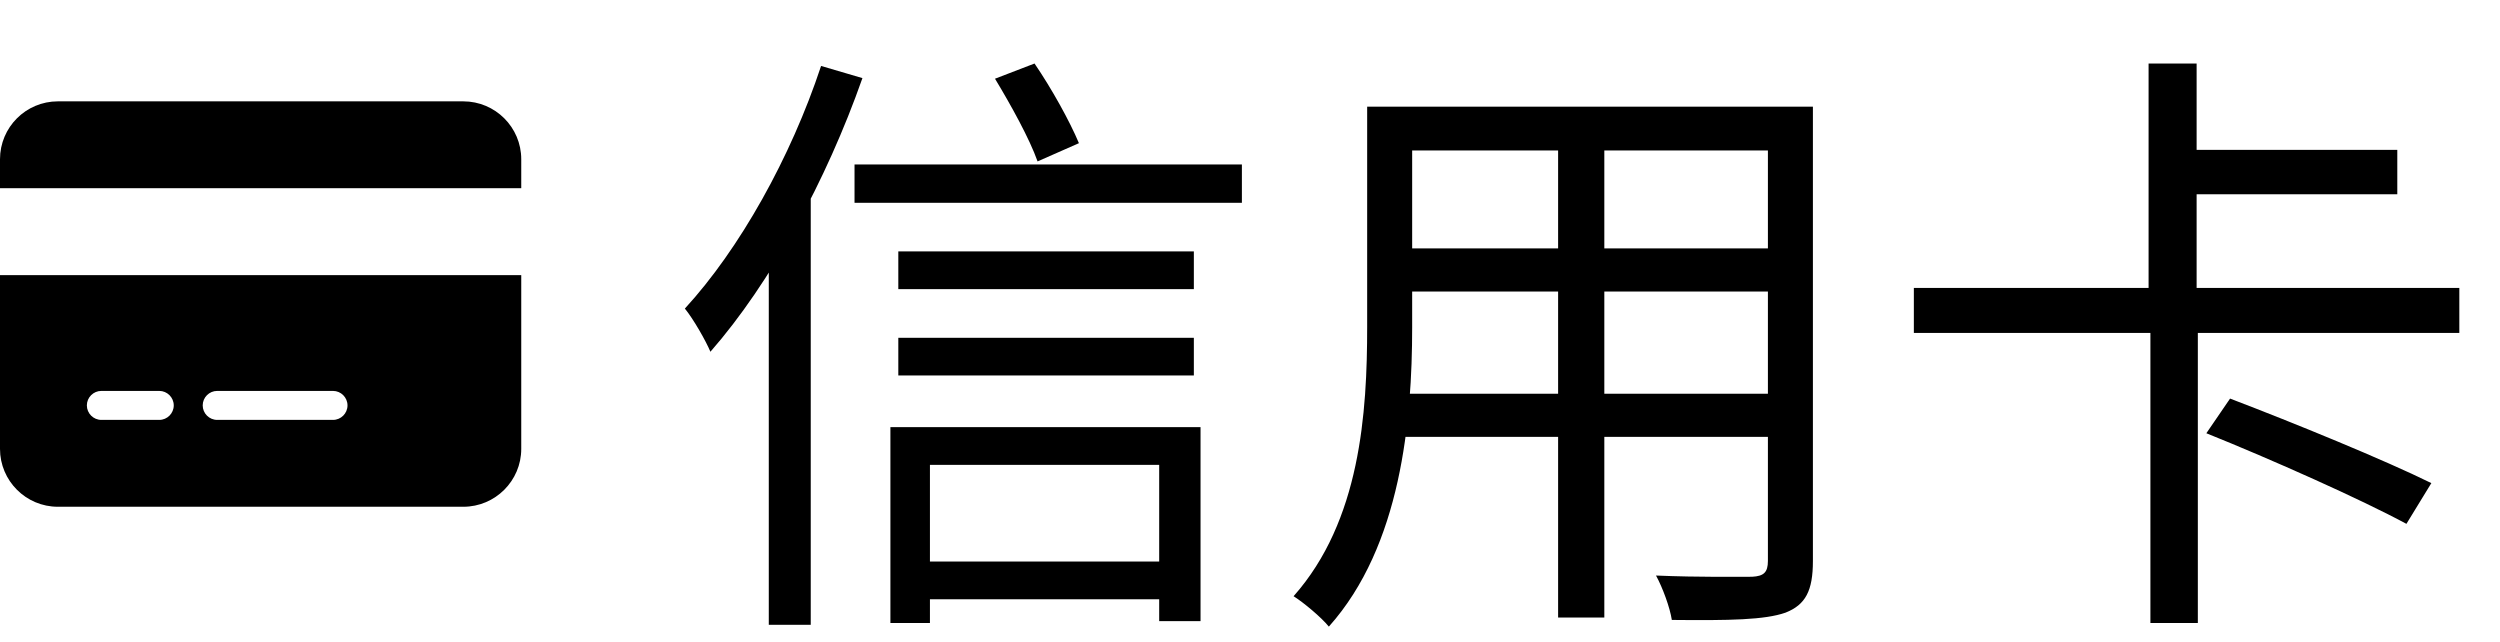 <svg width="74" height="19" viewBox="0 0 74 19" fill="none" xmlns="http://www.w3.org/2000/svg">
<path d="M13.714 3C14.66 3 15.429 3.767 15.429 4.714V5.571H0V4.714C0 3.767 0.767 3 1.714 3H13.714ZM15.429 13.286C15.429 14.231 14.66 15 13.714 15H1.714C0.767 15 0 14.231 0 13.286V8.143H15.429V13.286ZM3 11.571C2.764 11.571 2.571 11.764 2.571 12C2.571 12.236 2.764 12.429 3 12.429H4.714C4.95 12.429 5.143 12.236 5.143 12C5.143 11.764 4.95 11.571 4.714 11.571H3ZM6.429 12.429H9.857C10.093 12.429 10.286 12.236 10.286 12C10.286 11.764 10.093 11.571 9.857 11.571H6.429C6.193 11.571 6 11.764 6 12C6 12.236 6.193 12.429 6.429 12.429Z" fill="black"/>
<path d="M26.59 7.442V8.558H35.338V7.442H26.59ZM26.59 9.998V11.114H35.338V9.998H26.59ZM27.148 16.622V17.738H34.762V16.622H27.148ZM25.294 4.868V6.002H36.76V4.868H25.294ZM26.356 12.644V18.44H27.526V13.76H34.312V18.386H35.536V12.644H26.356ZM29.452 2.33C29.92 3.104 30.478 4.112 30.712 4.778L31.936 4.238C31.666 3.59 31.126 2.618 30.622 1.88L29.452 2.33ZM24.304 1.952C23.404 4.67 21.892 7.37 20.272 9.134C20.524 9.44 20.902 10.106 21.028 10.412C22.81 8.378 24.466 5.336 25.528 2.312L24.304 1.952ZM22.756 6.65V18.494H23.998V5.426L23.98 5.408L22.756 6.65ZM41.224 3.158V4.454H52.87V3.158H41.224ZM41.224 7.352V8.63H52.852V7.352H41.224ZM41.134 11.654V12.932H52.888V11.654H41.134ZM40.468 3.158V9.674C40.468 12.212 40.27 15.416 38.29 17.648C38.578 17.828 39.118 18.278 39.334 18.548C41.476 16.154 41.8 12.428 41.8 9.692V3.158H40.468ZM52.33 3.158V16.604C52.33 16.946 52.204 17.054 51.862 17.072C51.52 17.072 50.296 17.09 49.018 17.036C49.216 17.396 49.432 17.99 49.486 18.35C51.196 18.368 52.24 18.35 52.852 18.134C53.446 17.9 53.662 17.486 53.662 16.604V3.158H52.33ZM46.12 3.644V18.278H47.488V3.644H46.12ZM56.65 8.522V9.854H72.796V8.522H56.65ZM64.444 4.436V5.75H70.96V4.436H64.444ZM63.598 1.88V9.152H65.02V1.88H63.598ZM63.652 9.422V18.44H65.056V9.422H63.652ZM65.308 12.824C67.234 13.598 69.898 14.786 71.23 15.506L71.968 14.3C70.582 13.616 67.9 12.518 66.01 11.798L65.308 12.824Z" fill="black"/>
</svg>
